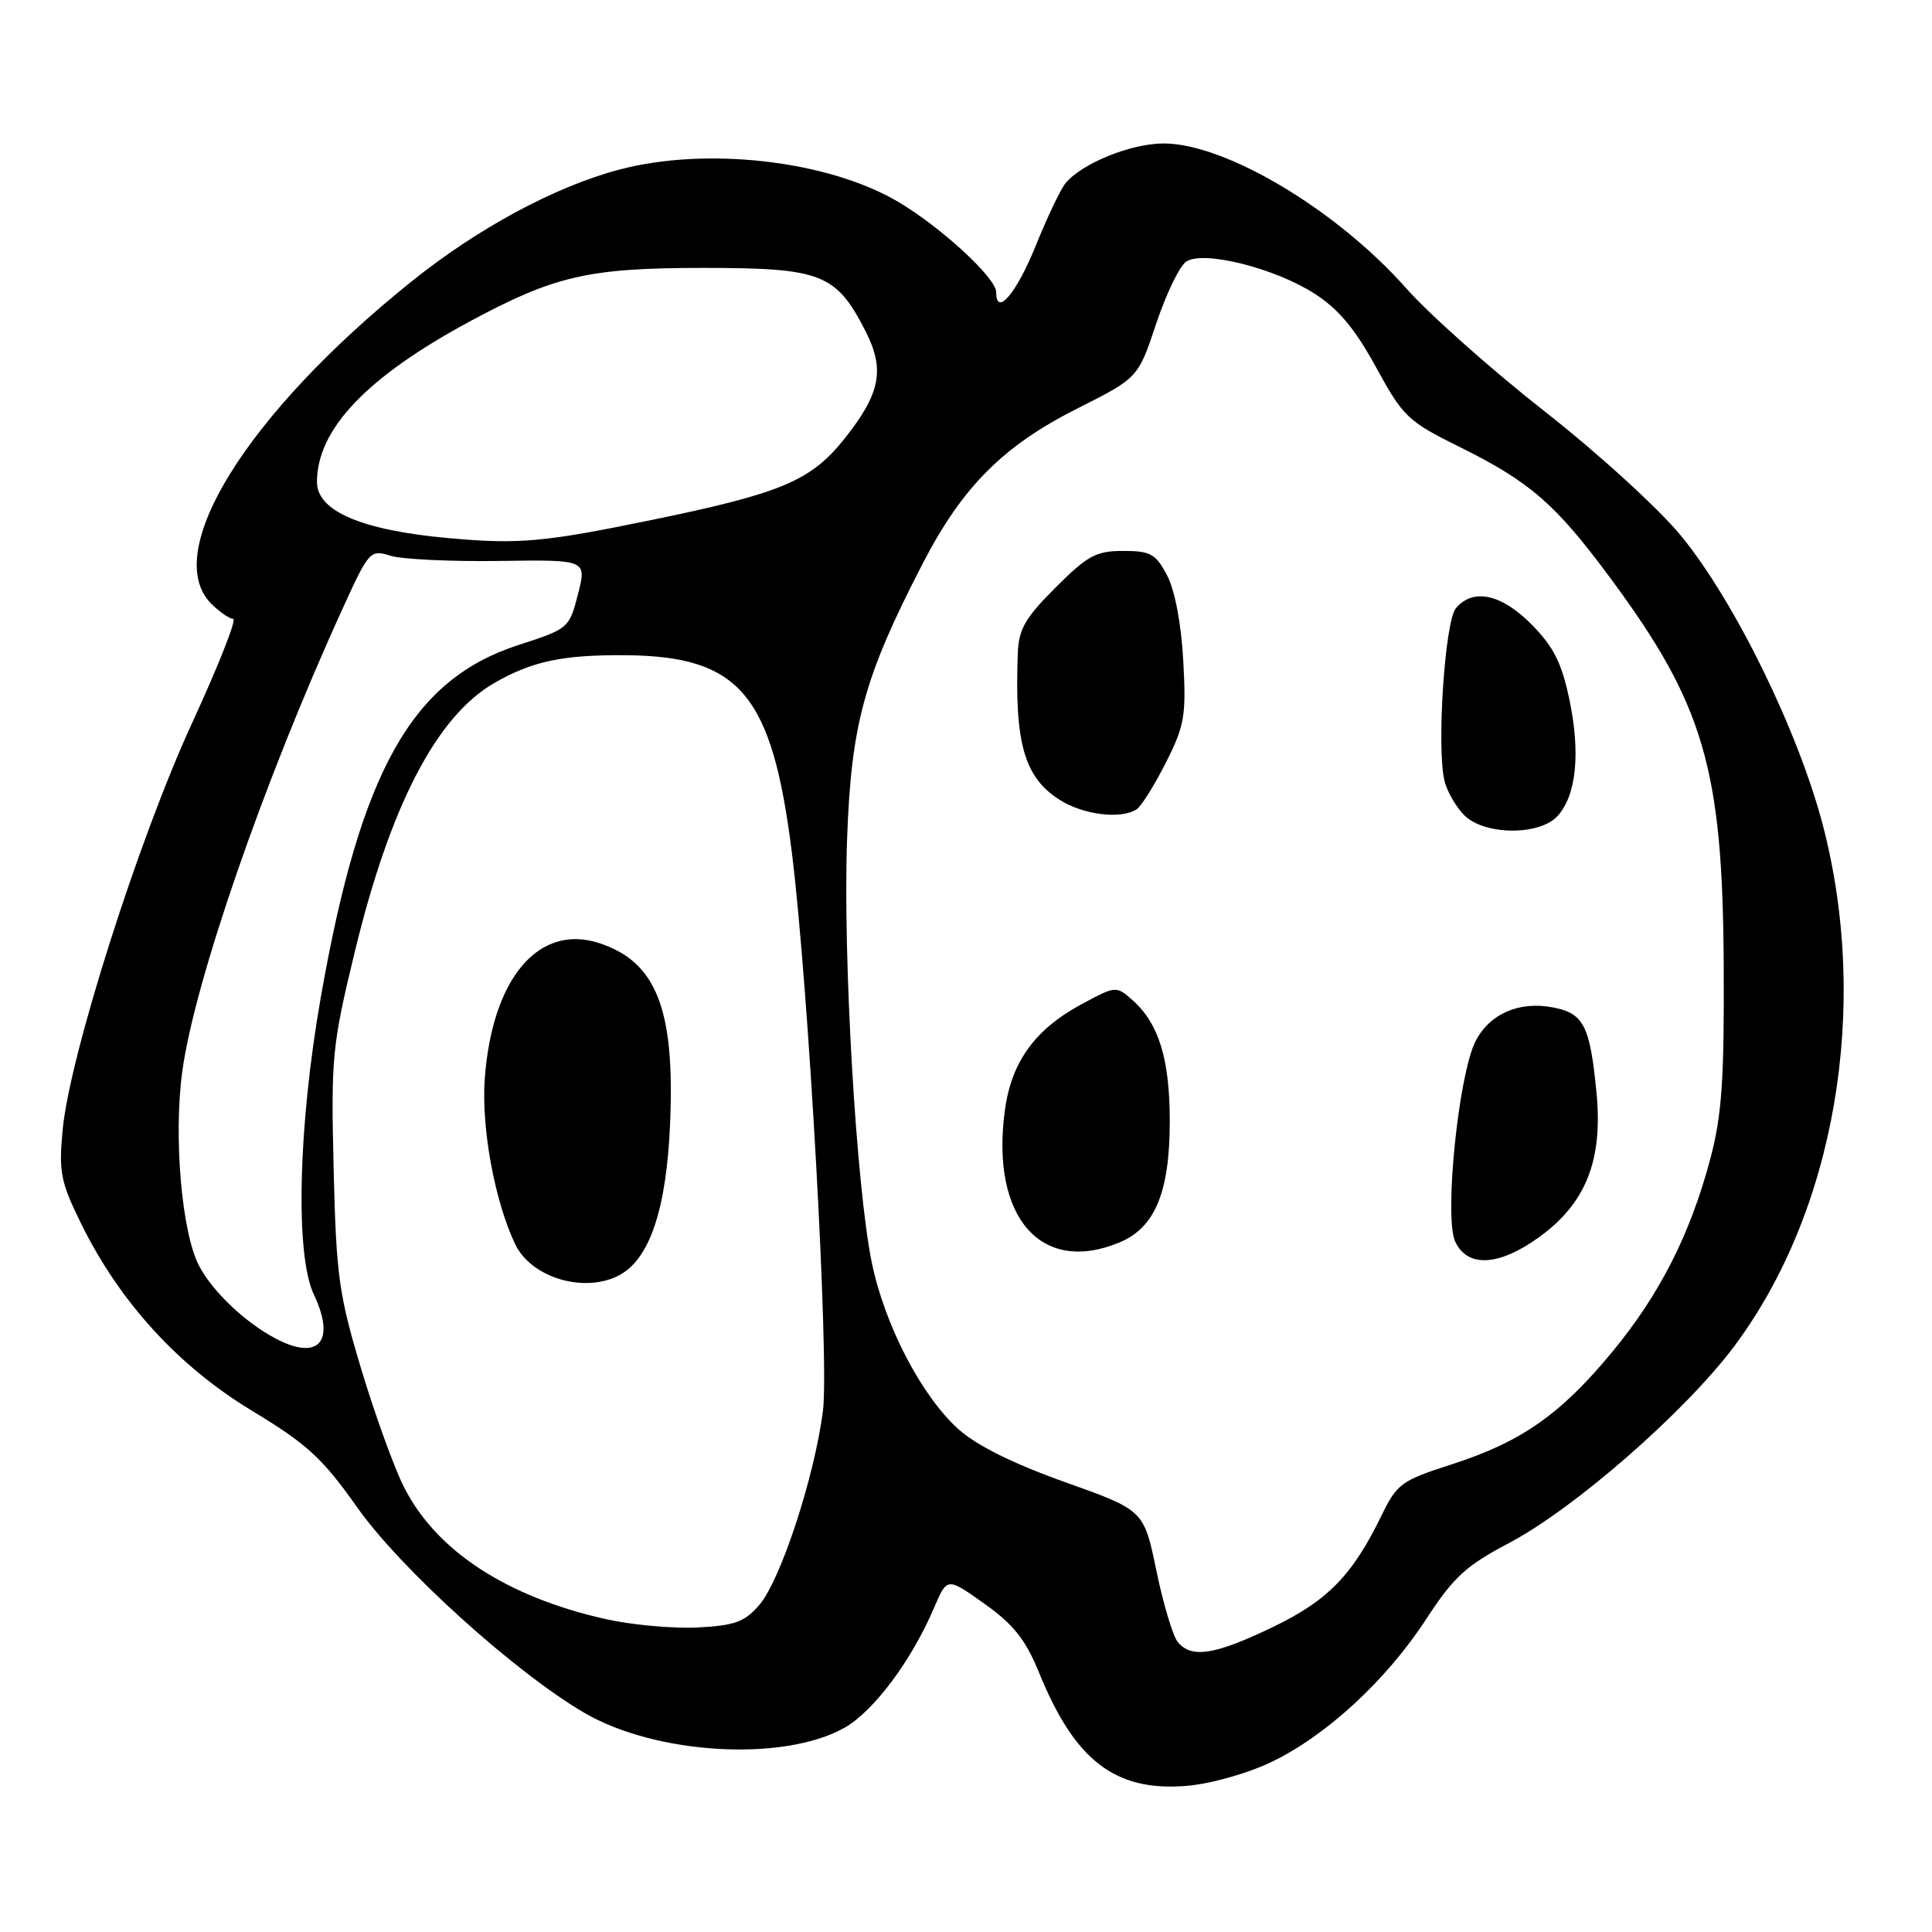 <?xml version="1.0" encoding="UTF-8" standalone="no"?>
<!DOCTYPE svg PUBLIC "-//W3C//DTD SVG 1.1//EN" "http://www.w3.org/Graphics/SVG/1.1/DTD/svg11.dtd" >
<svg xmlns="http://www.w3.org/2000/svg" xmlns:xlink="http://www.w3.org/1999/xlink" version="1.1" viewBox="0 0 256 256">
 <g >
 <path fill="currentColor"
d=" M 168.33 233.54 C 175.66 230.07 183.65 222.71 189.00 214.51 C 192.60 208.98 194.28 207.44 199.95 204.46 C 208.60 199.91 223.26 187.10 229.77 178.42 C 243.16 160.53 247.79 133.52 241.58 109.50 C 238.34 97.00 229.88 79.70 222.75 71.00 C 219.80 67.40 211.72 60.03 204.66 54.50 C 197.65 49.00 189.40 41.67 186.34 38.21 C 177.13 27.81 162.43 19.03 154.21 19.01 C 149.90 19.00 143.38 21.63 141.20 24.26 C 140.55 25.04 138.78 28.75 137.26 32.51 C 134.69 38.88 132.00 42.05 132.00 38.71 C 132.00 36.82 124.61 30.03 118.94 26.70 C 109.62 21.24 93.57 19.41 82.00 22.49 C 73.53 24.74 63.30 30.25 54.50 37.32 C 32.68 54.84 21.25 73.25 28.00 80.00 C 29.10 81.10 30.41 82.00 30.90 82.00 C 31.40 82.00 28.95 88.21 25.45 95.81 C 18.35 111.22 9.21 139.97 8.30 149.73 C 7.77 155.33 8.03 156.62 10.80 162.24 C 15.90 172.57 23.67 181.06 33.40 186.94 C 40.71 191.36 42.70 193.18 47.37 199.79 C 53.13 207.93 68.26 221.61 77.43 226.96 C 86.93 232.51 103.81 233.48 111.88 228.95 C 115.75 226.77 120.80 220.02 123.79 212.99 C 125.50 208.99 125.50 208.99 130.45 212.51 C 134.32 215.26 135.90 217.27 137.69 221.66 C 142.41 233.26 147.73 237.37 157.08 236.65 C 160.25 236.41 165.10 235.06 168.33 233.54 Z  M 156.06 217.58 C 155.42 216.80 154.14 212.55 153.23 208.13 C 151.57 200.11 151.57 200.11 141.09 196.38 C 134.17 193.91 129.37 191.52 126.96 189.34 C 122.07 184.92 117.21 175.55 115.51 167.26 C 113.45 157.17 111.68 126.87 112.24 111.25 C 112.79 95.91 114.48 89.74 122.25 74.70 C 127.51 64.50 132.95 59.05 142.81 54.10 C 150.81 50.07 150.81 50.07 153.21 42.86 C 154.54 38.89 156.33 35.19 157.21 34.64 C 159.53 33.18 168.83 35.50 174.12 38.87 C 177.33 40.91 179.52 43.52 182.32 48.64 C 185.91 55.22 186.55 55.83 193.36 59.20 C 202.70 63.82 206.09 66.76 213.27 76.45 C 225.79 93.33 228.28 101.81 228.40 128.00 C 228.48 143.04 228.15 147.81 226.64 153.50 C 223.97 163.55 219.92 171.53 213.60 179.17 C 206.78 187.43 201.56 191.07 192.37 194.03 C 185.70 196.17 185.11 196.60 183.07 200.79 C 179.20 208.76 175.91 212.12 168.54 215.65 C 160.93 219.30 157.88 219.77 156.06 217.58 Z  M 203.94 163.93 C 210.18 159.41 212.43 153.69 211.53 144.63 C 210.67 135.86 209.83 134.25 205.73 133.48 C 201.27 132.64 197.40 134.33 195.53 137.94 C 193.27 142.30 191.34 161.25 192.81 164.49 C 194.41 168.00 198.61 167.79 203.94 163.93 Z  M 148.36 164.62 C 153.05 162.66 155.00 157.96 155.00 148.57 C 155.00 140.35 153.56 135.64 150.09 132.55 C 147.91 130.61 147.87 130.61 143.34 133.05 C 137.12 136.39 134.00 140.72 133.14 147.20 C 131.26 161.31 137.96 168.97 148.36 164.62 Z  M 206.39 108.12 C 208.87 105.38 209.44 99.81 207.96 92.73 C 206.94 87.84 205.86 85.70 202.95 82.75 C 198.93 78.69 195.17 77.89 192.91 80.60 C 191.44 82.37 190.34 99.22 191.41 103.49 C 191.76 104.90 192.94 106.94 194.03 108.03 C 196.69 110.69 204.01 110.75 206.39 108.12 Z  M 150.62 107.23 C 151.23 106.83 152.97 104.05 154.48 101.06 C 156.97 96.14 157.19 94.83 156.79 87.56 C 156.53 82.70 155.68 78.21 154.65 76.25 C 153.15 73.39 152.46 73.00 148.83 73.00 C 145.24 73.00 144.09 73.62 139.86 77.86 C 135.82 81.89 134.98 83.37 134.86 86.61 C 134.43 98.46 135.72 102.98 140.36 105.95 C 143.52 107.98 148.54 108.60 150.62 107.23 Z  M 80.21 214.53 C 67.09 211.57 57.80 205.49 53.53 197.05 C 52.24 194.51 49.70 187.49 47.88 181.46 C 44.89 171.51 44.55 169.06 44.21 154.88 C 43.85 140.10 44.00 138.57 46.99 126.20 C 51.69 106.76 57.83 94.92 65.50 90.50 C 70.53 87.60 74.61 86.75 82.97 86.82 C 98.07 86.97 102.31 92.03 104.93 113.00 C 107.15 130.85 109.90 180.39 109.04 187.00 C 107.89 195.81 103.43 209.38 100.61 212.67 C 98.67 214.92 97.36 215.40 92.40 215.65 C 89.16 215.81 83.67 215.31 80.21 214.53 Z  M 82.06 168.97 C 86.10 166.81 88.31 160.21 88.79 148.89 C 89.44 133.74 86.99 127.47 79.44 124.98 C 71.37 122.32 65.19 129.65 64.23 143.00 C 63.77 149.49 65.57 159.24 68.27 164.87 C 70.40 169.33 77.47 171.42 82.06 168.97 Z  M 36.50 177.35 C 32.44 175.20 28.13 171.10 26.36 167.69 C 24.08 163.33 22.98 150.57 24.15 142.00 C 25.76 130.09 35.03 103.33 45.40 80.64 C 48.89 72.98 49.06 72.80 51.74 73.64 C 53.26 74.11 59.73 74.42 66.13 74.33 C 77.75 74.16 77.75 74.16 76.59 78.72 C 75.44 83.23 75.34 83.32 68.69 85.47 C 54.55 90.06 47.77 102.14 42.50 132.19 C 39.50 149.31 39.10 166.30 41.59 171.54 C 44.53 177.75 42.22 180.39 36.50 177.35 Z  M 59.50 71.31 C 47.97 70.28 42.00 67.74 42.00 63.87 C 42.00 56.89 48.58 49.97 62.18 42.63 C 73.46 36.54 77.97 35.50 93.17 35.50 C 108.84 35.50 110.78 36.25 114.67 43.85 C 117.28 48.95 116.68 52.10 111.95 58.07 C 107.48 63.70 103.60 65.35 86.39 68.89 C 72.01 71.85 68.80 72.14 59.50 71.31 Z "/>
</g>
</svg>